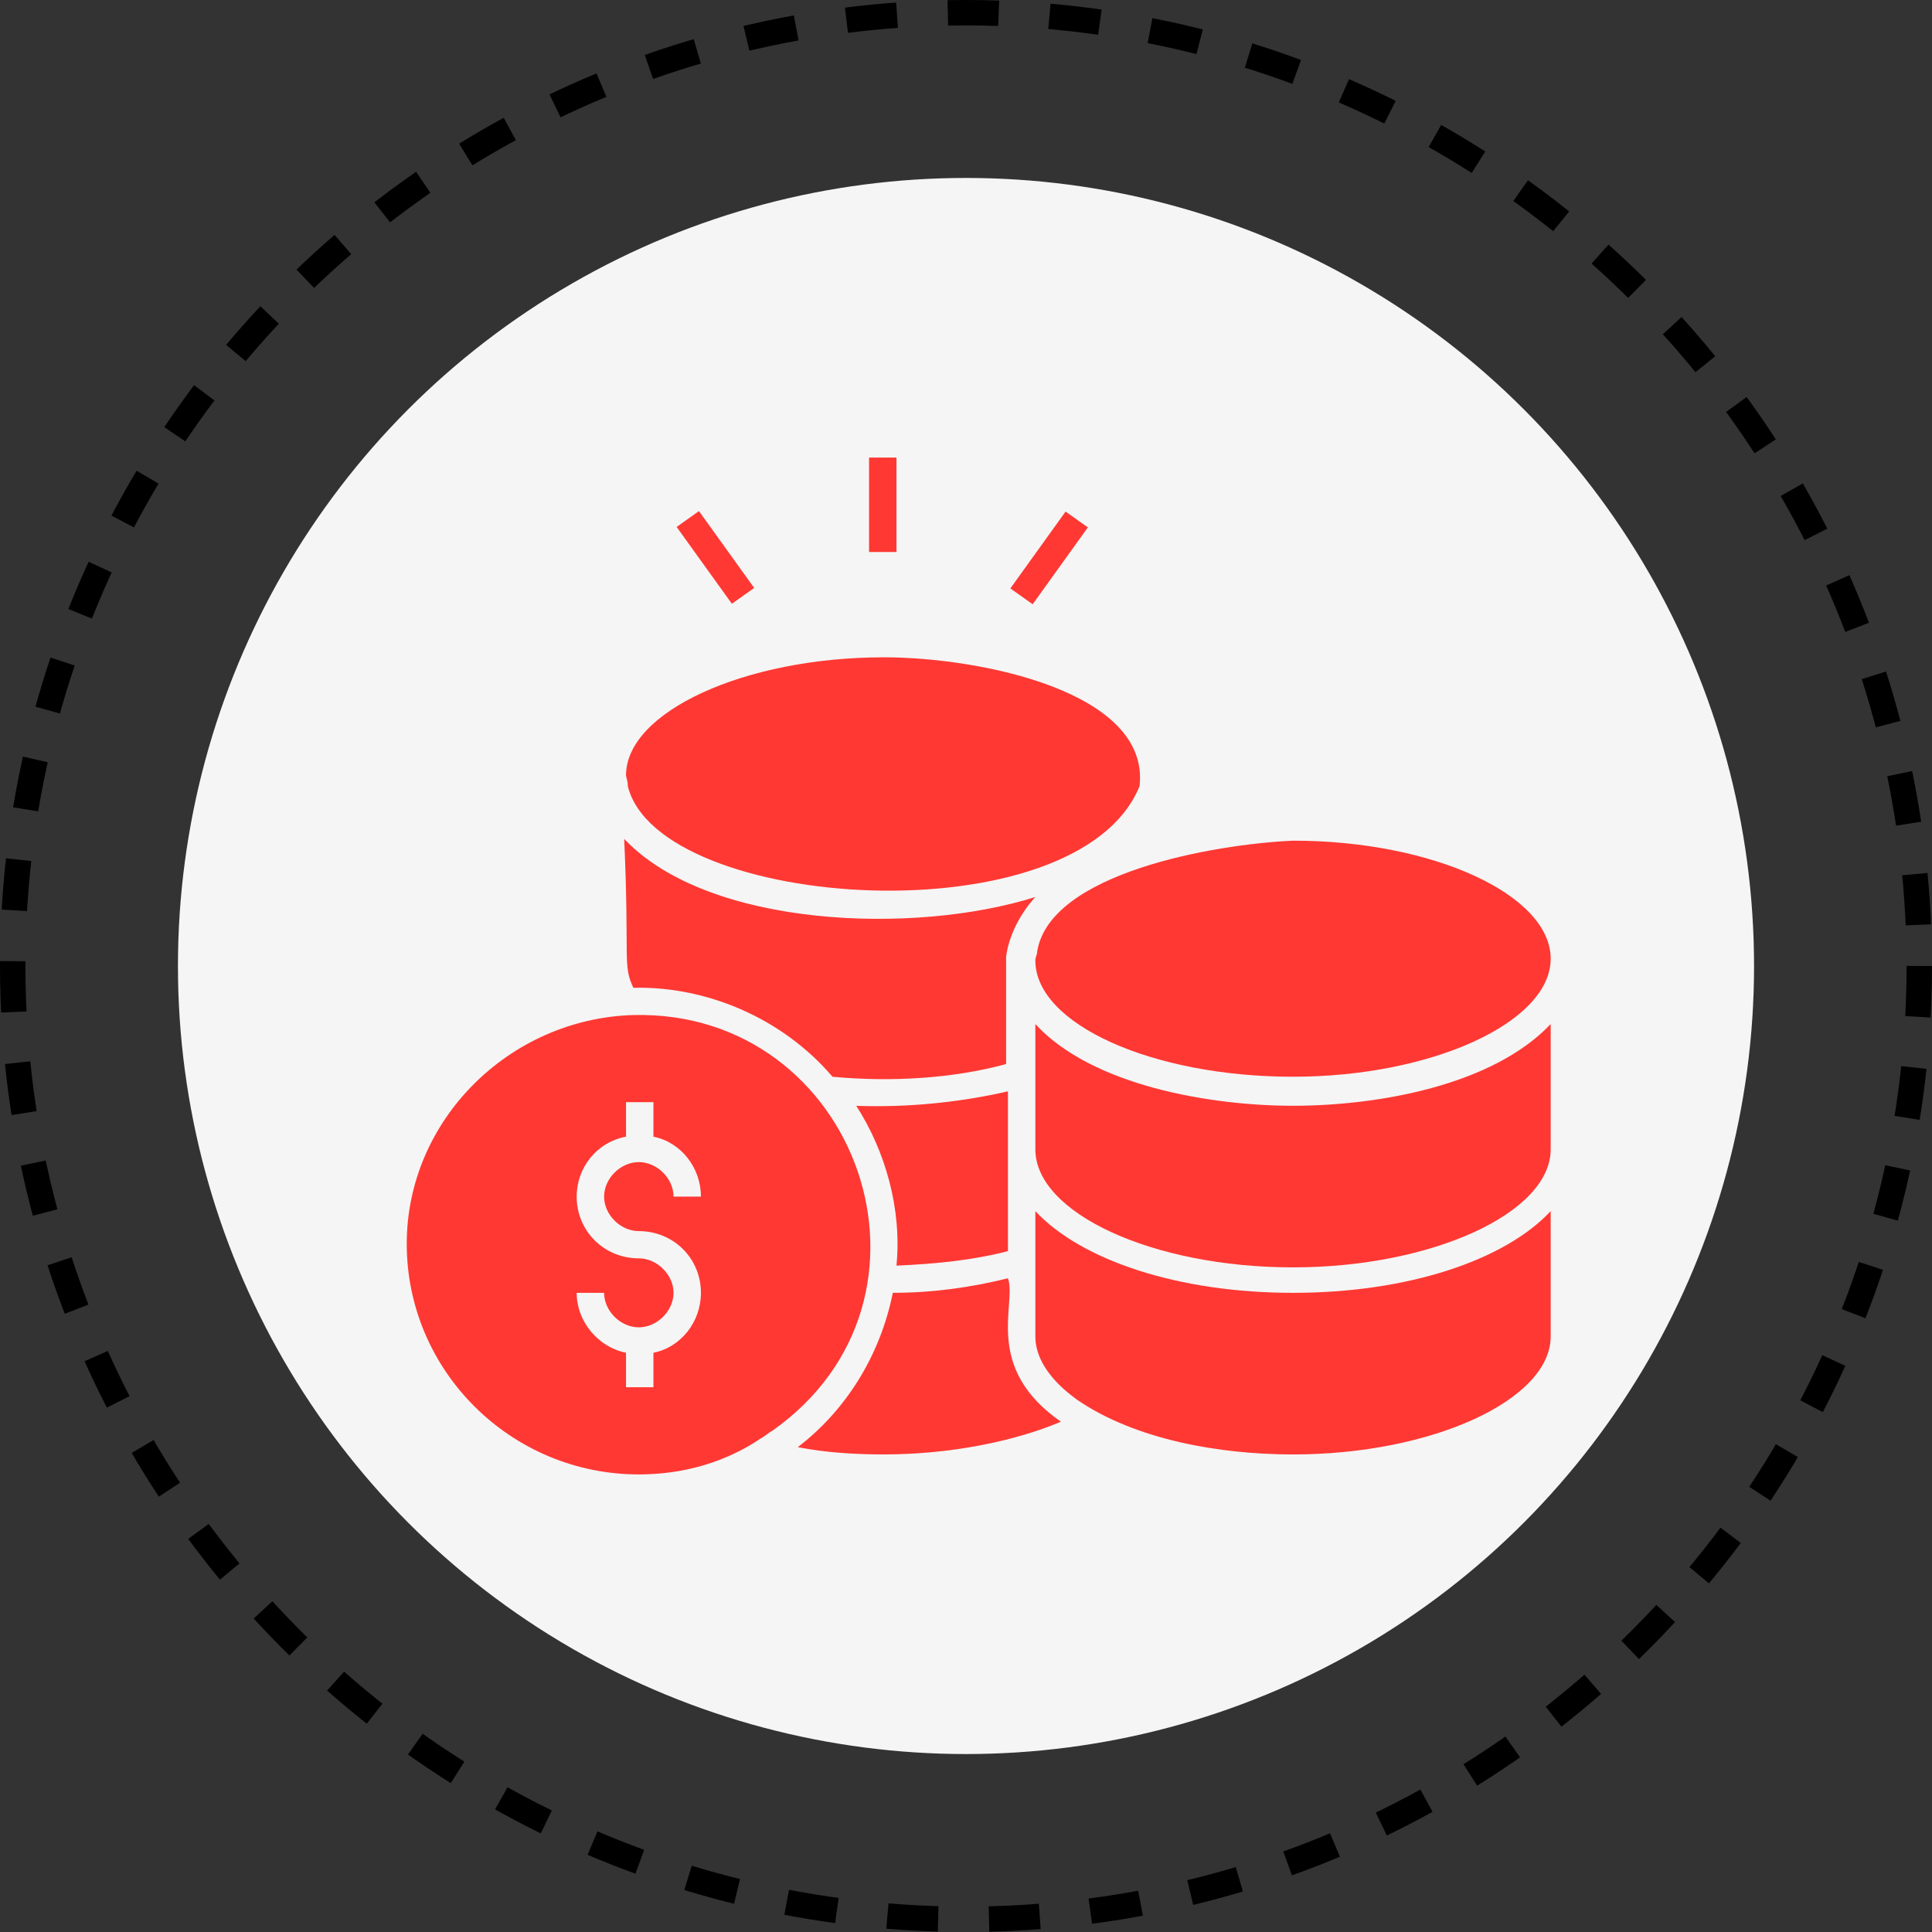 <svg width="76" height="76" viewBox="0 0 76 76" fill="none" xmlns="http://www.w3.org/2000/svg">
<rect x="0" y="0" width="76" height="76" fill="#333333" stroke="none"/>
<circle cx="38" cy="38" r="31" fill="#F5F5F5"/>
<circle cx="38" cy="38" r="37.5" stroke="black" stroke-dasharray="2 2"/>
<path d="M29.668 23.128L27.495 20.105L26.617 20.728L28.79 23.75L29.668 23.128Z" fill="#FF3833"/>
<path d="M35.265 18H34.187V21.714H35.265V18Z" fill="#FF3833"/>
<path d="M42.794 20.746L41.917 20.124L39.745 23.147L40.623 23.77L42.794 20.746Z" fill="#FF3833"/>
<path d="M40.8 37.427C40.8 37.57 40.728 37.642 40.728 37.785C40.728 40.285 45.329 42.356 50.864 42.356C56.328 42.356 61 40.213 61 37.713C61 35.213 56.399 33.07 50.864 33.07C47.701 33.213 41.303 34.356 40.8 37.427Z" fill="#FF3833"/>
<path d="M39.65 49.215V42.93C37.781 43.358 35.768 43.572 33.684 43.501C34.834 45.287 35.481 47.572 35.265 49.787C36.847 49.715 38.284 49.572 39.65 49.215Z" fill="#FF3833"/>
<path d="M24.914 38.857C27.717 38.786 30.736 40 32.749 42.357C35.05 42.571 37.494 42.428 39.578 41.857V37.857C39.578 37.786 39.578 37.714 39.578 37.643C39.65 37 40.01 36.071 40.728 35.286C35.984 36.786 27.861 36.5 24.554 33C24.77 37.786 24.483 37.928 24.914 38.857Z" fill="#FF3833"/>
<path d="M24.698 30.929C25.92 35.857 42.382 36.929 44.826 30.929C45.257 27.215 38.572 25.857 34.762 25.857C29.299 25.857 24.626 28 24.626 30.5C24.626 30.572 24.698 30.715 24.698 30.929Z" fill="#FF3833"/>
<path d="M39.65 50.284C38.212 50.641 36.703 50.856 35.121 50.856C34.618 53.356 33.252 55.498 31.383 56.927C32.462 57.141 33.612 57.213 34.762 57.213C37.35 57.213 39.866 56.713 41.735 55.927C38.644 53.784 40.01 51.284 39.65 50.284Z" fill="#FF3833"/>
<path d="M50.864 43.498C47.629 43.498 42.957 42.713 40.728 40.284V45.213C40.728 47.713 45.329 49.855 50.864 49.855C56.328 49.855 61 47.713 61 45.213V40.284C58.7 42.713 54.171 43.498 50.864 43.498Z" fill="#FF3833"/>
<path d="M40.728 47.643V52.571C40.728 54 42.31 55 42.382 55.071C44.682 56.642 47.989 57.214 50.864 57.214C56.328 57.214 61 55.071 61 52.571V47.643C59.203 49.571 55.393 50.857 50.864 50.857C46.335 50.857 42.526 49.571 40.728 47.643Z" fill="#FF3833"/>
<path d="M24.914 39.929C20.026 40.072 16 44.072 16 48.929C16 53.928 20.097 58 25.129 58C26.927 58 28.58 57.5 29.946 56.571C30.09 56.5 30.233 56.357 30.377 56.286C37.781 51.071 33.756 39.714 24.914 39.929ZM25.129 48.429C26.495 48.429 27.573 49.5 27.573 50.857C27.573 52 26.783 53 25.704 53.214V54.571H24.626V53.214C23.548 53 22.685 52 22.685 50.857H23.764C23.764 51.571 24.41 52.214 25.129 52.214C25.848 52.214 26.495 51.571 26.495 50.857C26.495 50.143 25.848 49.5 25.129 49.5C23.764 49.5 22.685 48.429 22.685 47.072C22.685 45.929 23.476 44.929 24.626 44.714V43.357H25.704V44.714C26.783 44.929 27.573 45.929 27.573 47.072H26.495C26.495 46.357 25.848 45.714 25.129 45.714C24.41 45.714 23.764 46.357 23.764 47.072C23.764 47.786 24.41 48.429 25.129 48.429Z" fill="#FF3833"/>
</svg>
